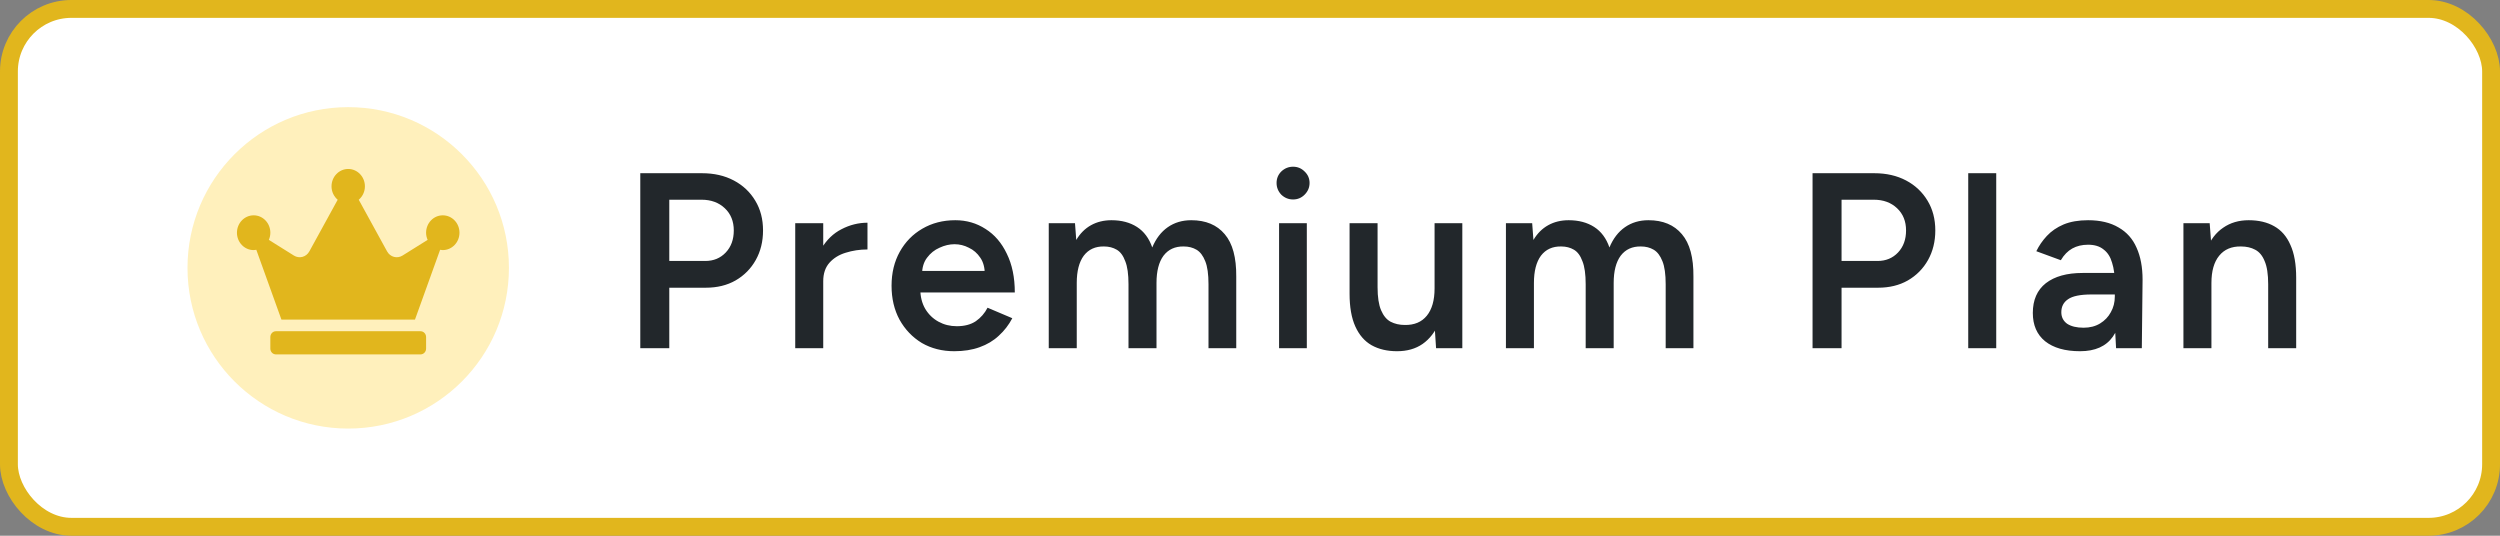 <svg xmlns="http://www.w3.org/2000/svg" width="140" height="30" viewBox="0 0 140 30" fill="none"><rect x="0" y="0" width="140" height="30" fill="#808080" stroke="none"/><rect x="0.5" y="0.5" width="139" height="29" rx="3.5" fill="white"></rect><rect x="0.5" y="0.5" width="139" height="29" rx="3.5" stroke="#E1B61D"></rect><circle cx="19.5" cy="15" r="9" fill="#FFF0BC"></circle><path d="M23.55 18.549H15.45C15.279 18.549 15.139 18.695 15.139 18.873V19.522C15.139 19.701 15.279 19.846 15.45 19.846H23.55C23.721 19.846 23.861 19.701 23.861 19.522V18.873C23.861 18.695 23.721 18.549 23.55 18.549ZM24.796 12.058C24.28 12.058 23.861 12.494 23.861 13.032C23.861 13.176 23.893 13.309 23.947 13.433L22.538 14.313C22.238 14.5 21.85 14.395 21.677 14.078L20.09 11.186C20.298 11.007 20.435 10.74 20.435 10.435C20.435 9.898 20.016 9.462 19.5 9.462C18.984 9.462 18.565 9.898 18.565 10.435C18.565 10.74 18.702 11.007 18.91 11.186L17.323 14.078C17.15 14.395 16.76 14.5 16.462 14.313L15.055 13.433C15.107 13.312 15.14 13.176 15.14 13.032C15.14 12.494 14.722 12.058 14.206 12.058C13.69 12.058 13.269 12.494 13.269 13.032C13.269 13.569 13.688 14.005 14.204 14.005C14.255 14.005 14.305 13.997 14.354 13.989L15.761 17.899H23.238L24.646 13.989C24.695 13.997 24.745 14.005 24.796 14.005C25.312 14.005 25.731 13.569 25.731 13.032C25.731 12.494 25.312 12.058 24.796 12.058Z" fill="#E1B61D"></path><path d="M35.856 19.5V9.7H39.314C39.986 9.7 40.579 9.835 41.092 10.106C41.605 10.377 42.007 10.755 42.296 11.24C42.585 11.716 42.73 12.271 42.73 12.906C42.73 13.522 42.595 14.073 42.324 14.558C42.053 15.043 41.675 15.426 41.19 15.706C40.714 15.977 40.159 16.112 39.524 16.112H37.48V19.5H35.856ZM37.48 14.614H39.496C39.963 14.614 40.345 14.455 40.644 14.138C40.943 13.821 41.092 13.41 41.092 12.906C41.092 12.393 40.924 11.977 40.588 11.66C40.252 11.343 39.818 11.184 39.286 11.184H37.48V14.614ZM45.569 15.776C45.569 15.02 45.714 14.399 46.003 13.914C46.293 13.429 46.666 13.069 47.123 12.836C47.59 12.593 48.075 12.472 48.579 12.472V13.97C48.15 13.97 47.744 14.031 47.361 14.152C46.988 14.264 46.685 14.451 46.451 14.712C46.218 14.973 46.101 15.319 46.101 15.748L45.569 15.776ZM44.533 19.5V12.5H46.101V19.5H44.533ZM53.441 19.668C52.76 19.668 52.153 19.514 51.621 19.206C51.099 18.889 50.683 18.455 50.375 17.904C50.077 17.353 49.927 16.719 49.927 16C49.927 15.281 50.081 14.647 50.389 14.096C50.697 13.545 51.117 13.116 51.649 12.808C52.191 12.491 52.807 12.332 53.497 12.332C54.123 12.332 54.687 12.495 55.191 12.822C55.695 13.139 56.092 13.601 56.381 14.208C56.68 14.815 56.829 15.538 56.829 16.378H51.327L51.537 16.182C51.537 16.611 51.631 16.985 51.817 17.302C52.004 17.61 52.251 17.848 52.559 18.016C52.867 18.184 53.208 18.268 53.581 18.268C54.011 18.268 54.365 18.175 54.645 17.988C54.925 17.792 55.145 17.54 55.303 17.232L56.689 17.82C56.493 18.193 56.241 18.52 55.933 18.8C55.635 19.08 55.275 19.295 54.855 19.444C54.445 19.593 53.973 19.668 53.441 19.668ZM51.635 15.37L51.411 15.174H55.359L55.149 15.37C55.149 14.987 55.065 14.675 54.897 14.432C54.729 14.18 54.515 13.993 54.253 13.872C54.001 13.741 53.735 13.676 53.455 13.676C53.175 13.676 52.895 13.741 52.615 13.872C52.335 13.993 52.102 14.18 51.915 14.432C51.729 14.675 51.635 14.987 51.635 15.37ZM58.73 19.5V12.5H60.2L60.27 13.438C60.485 13.074 60.76 12.799 61.096 12.612C61.432 12.425 61.815 12.332 62.244 12.332C62.804 12.332 63.28 12.458 63.672 12.71C64.064 12.962 64.349 13.345 64.526 13.858C64.732 13.363 65.021 12.985 65.394 12.724C65.768 12.463 66.206 12.332 66.71 12.332C67.522 12.332 68.148 12.593 68.586 13.116C69.025 13.629 69.24 14.423 69.23 15.496V19.5H67.676V15.916C67.676 15.356 67.616 14.927 67.494 14.628C67.373 14.32 67.21 14.105 67.004 13.984C66.799 13.863 66.561 13.802 66.29 13.802C65.805 13.793 65.427 13.965 65.156 14.32C64.895 14.675 64.764 15.183 64.764 15.846V19.5H63.196V15.916C63.196 15.356 63.136 14.927 63.014 14.628C62.902 14.32 62.744 14.105 62.538 13.984C62.333 13.863 62.095 13.802 61.824 13.802C61.339 13.793 60.961 13.965 60.69 14.32C60.429 14.675 60.298 15.183 60.298 15.846V19.5H58.73ZM71.628 19.5V12.5H73.182V19.5H71.628ZM72.412 11.17C72.16 11.17 71.941 11.081 71.754 10.904C71.577 10.717 71.488 10.498 71.488 10.246C71.488 9.994 71.577 9.779 71.754 9.602C71.941 9.425 72.16 9.336 72.412 9.336C72.664 9.336 72.879 9.425 73.056 9.602C73.243 9.779 73.336 9.994 73.336 10.246C73.336 10.498 73.243 10.717 73.056 10.904C72.879 11.081 72.664 11.17 72.412 11.17ZM80.42 19.5L80.336 18.212V12.5H81.89V19.5H80.42ZM75.576 16.084V12.5H77.144V16.084H75.576ZM77.144 16.084C77.144 16.635 77.209 17.064 77.34 17.372C77.471 17.68 77.648 17.895 77.872 18.016C78.105 18.137 78.371 18.198 78.67 18.198C79.202 18.207 79.613 18.035 79.902 17.68C80.191 17.325 80.336 16.817 80.336 16.154H80.924C80.924 16.891 80.812 17.526 80.588 18.058C80.373 18.581 80.065 18.982 79.664 19.262C79.272 19.533 78.796 19.668 78.236 19.668C77.685 19.668 77.209 19.556 76.808 19.332C76.416 19.108 76.113 18.758 75.898 18.282C75.683 17.806 75.576 17.195 75.576 16.448V16.084H77.144ZM84.332 19.5V12.5H85.802L85.872 13.438C86.087 13.074 86.362 12.799 86.698 12.612C87.034 12.425 87.417 12.332 87.846 12.332C88.406 12.332 88.882 12.458 89.274 12.71C89.666 12.962 89.951 13.345 90.128 13.858C90.334 13.363 90.623 12.985 90.996 12.724C91.37 12.463 91.808 12.332 92.312 12.332C93.124 12.332 93.75 12.593 94.188 13.116C94.627 13.629 94.842 14.423 94.832 15.496V19.5H93.278V15.916C93.278 15.356 93.218 14.927 93.096 14.628C92.975 14.32 92.812 14.105 92.606 13.984C92.401 13.863 92.163 13.802 91.892 13.802C91.407 13.793 91.029 13.965 90.758 14.32C90.497 14.675 90.366 15.183 90.366 15.846V19.5H88.798V15.916C88.798 15.356 88.738 14.927 88.616 14.628C88.504 14.32 88.346 14.105 88.14 13.984C87.935 13.863 87.697 13.802 87.426 13.802C86.941 13.793 86.563 13.965 86.292 14.32C86.031 14.675 85.9 15.183 85.9 15.846V19.5H84.332ZM101.503 19.5V9.7H104.961C105.633 9.7 106.225 9.835 106.739 10.106C107.252 10.377 107.653 10.755 107.943 11.24C108.232 11.716 108.377 12.271 108.377 12.906C108.377 13.522 108.241 14.073 107.971 14.558C107.7 15.043 107.322 15.426 106.837 15.706C106.361 15.977 105.805 16.112 105.171 16.112H103.127V19.5H101.503ZM103.127 14.614H105.143C105.609 14.614 105.992 14.455 106.291 14.138C106.589 13.821 106.739 13.41 106.739 12.906C106.739 12.393 106.571 11.977 106.235 11.66C105.899 11.343 105.465 11.184 104.933 11.184H103.127V14.614ZM110.221 19.5V9.7H111.789V19.5H110.221ZM118.5 19.5L118.43 18.184V15.902C118.43 15.426 118.379 15.029 118.276 14.712C118.183 14.385 118.024 14.138 117.8 13.97C117.585 13.793 117.296 13.704 116.932 13.704C116.596 13.704 116.302 13.774 116.05 13.914C115.798 14.054 115.583 14.273 115.406 14.572L114.034 14.068C114.183 13.76 114.379 13.475 114.622 13.214C114.874 12.943 115.187 12.729 115.56 12.57C115.943 12.411 116.4 12.332 116.932 12.332C117.613 12.332 118.183 12.467 118.64 12.738C119.097 12.999 119.433 13.377 119.648 13.872C119.872 14.367 119.984 14.964 119.984 15.664L119.942 19.5H118.5ZM116.484 19.668C115.644 19.668 114.991 19.481 114.524 19.108C114.067 18.735 113.838 18.207 113.838 17.526C113.838 16.798 114.081 16.243 114.566 15.86C115.061 15.477 115.747 15.286 116.624 15.286H118.5V16.49H117.128C116.503 16.49 116.064 16.579 115.812 16.756C115.56 16.924 115.434 17.167 115.434 17.484C115.434 17.755 115.541 17.969 115.756 18.128C115.98 18.277 116.288 18.352 116.68 18.352C117.035 18.352 117.343 18.273 117.604 18.114C117.865 17.955 118.066 17.745 118.206 17.484C118.355 17.223 118.43 16.929 118.43 16.602H118.892C118.892 17.554 118.701 18.305 118.318 18.856C117.935 19.397 117.324 19.668 116.484 19.668ZM122.272 19.5V12.5H123.742L123.84 13.788V19.5H122.272ZM127.018 19.5V15.916H128.586V19.5H127.018ZM127.018 15.916C127.018 15.356 126.952 14.927 126.822 14.628C126.7 14.32 126.523 14.105 126.29 13.984C126.066 13.863 125.8 13.802 125.492 13.802C124.969 13.793 124.563 13.965 124.274 14.32C123.984 14.675 123.84 15.183 123.84 15.846H123.252C123.252 15.109 123.359 14.479 123.574 13.956C123.788 13.424 124.096 13.023 124.498 12.752C124.899 12.472 125.375 12.332 125.926 12.332C126.486 12.332 126.962 12.444 127.354 12.668C127.755 12.892 128.058 13.242 128.264 13.718C128.478 14.185 128.586 14.796 128.586 15.552V15.916H127.018Z" fill="#22272B"></path></svg>